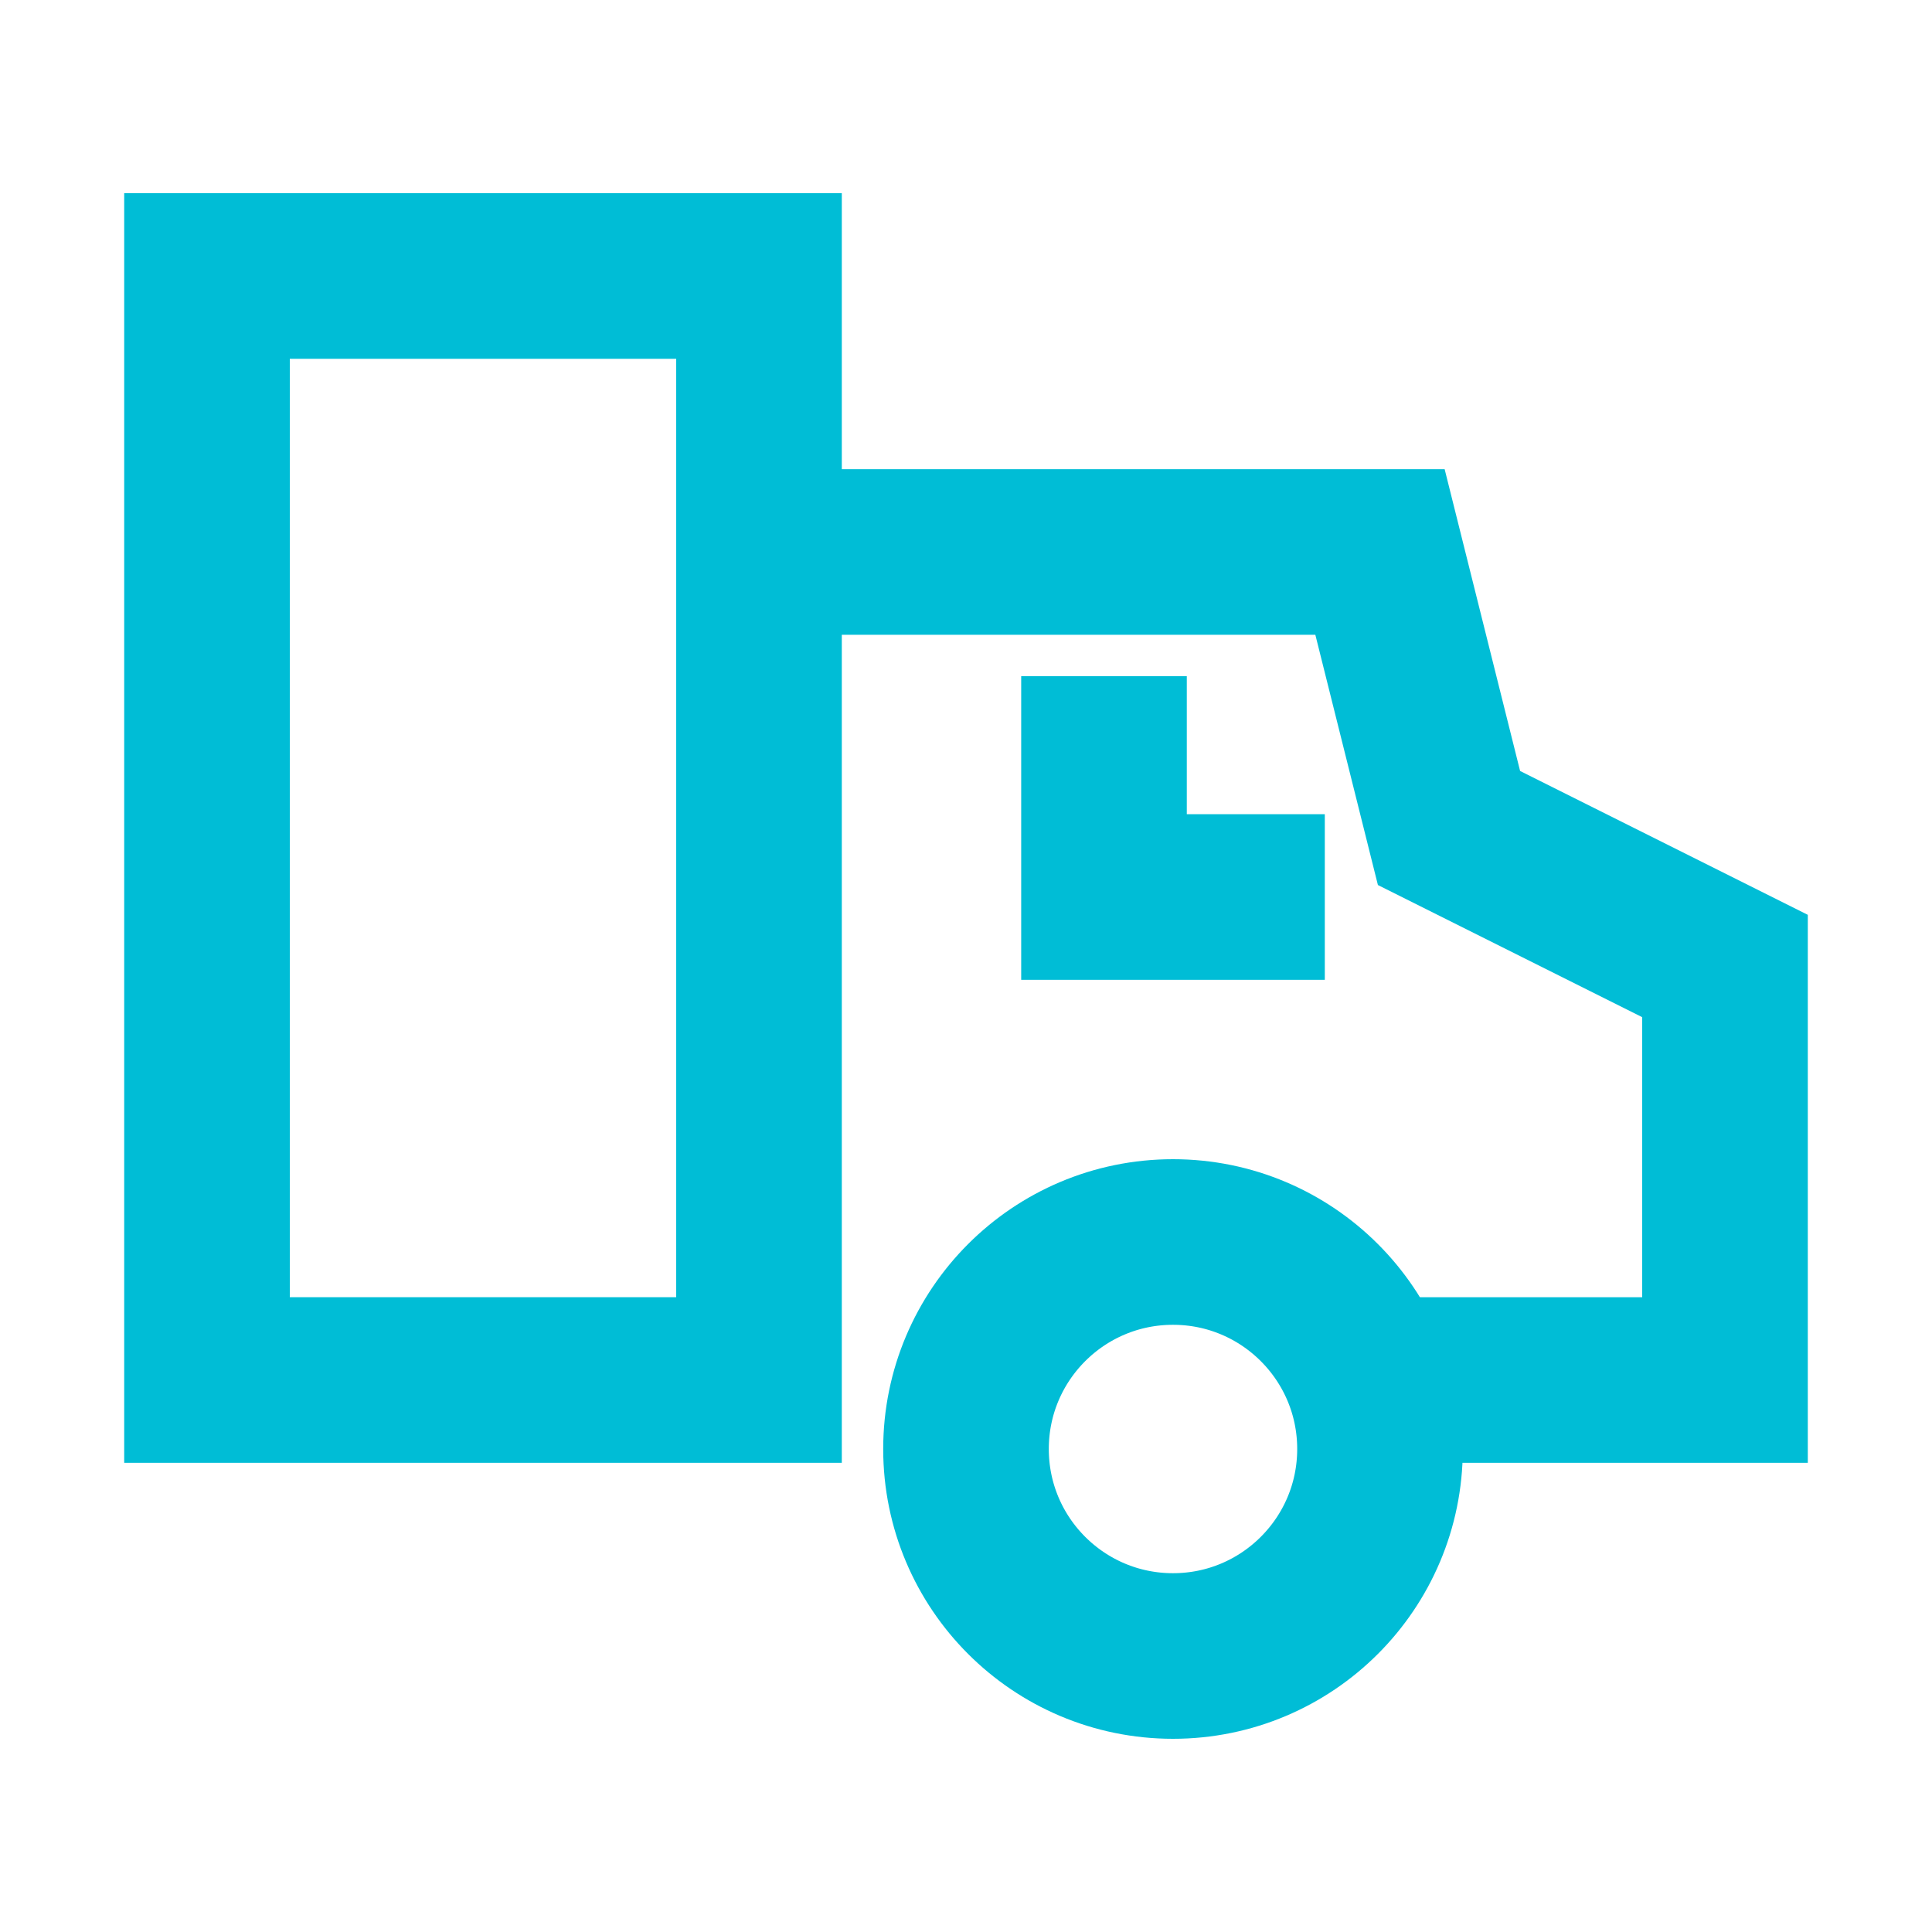 <svg width="28" height="28" viewBox="0 0 28 28" fill="none" xmlns="http://www.w3.org/2000/svg">
<path d="M11 8L20 8L21 12L25 14L25 20L19.829 20" stroke="#00BDD6" stroke-width="2.4" stroke-miterlimit="10"/>
<path d="M11 4L3 4L3 20L11 20L11 4Z" stroke="#00BDD6" stroke-width="2.4" stroke-miterlimit="10" stroke-linecap="square"/>
<path d="M17 24C18.657 24 20 22.657 20 21C20 19.343 18.657 18 17 18C15.343 18 14 19.343 14 21C14 22.657 15.343 24 17 24Z" stroke="#00BDD6" stroke-width="2.4" stroke-miterlimit="10" stroke-linecap="square"/>
<path d="M16 11V13H18" stroke="#00BDD6" stroke-width="2.4" stroke-miterlimit="10" stroke-linecap="square"/>
</svg>
